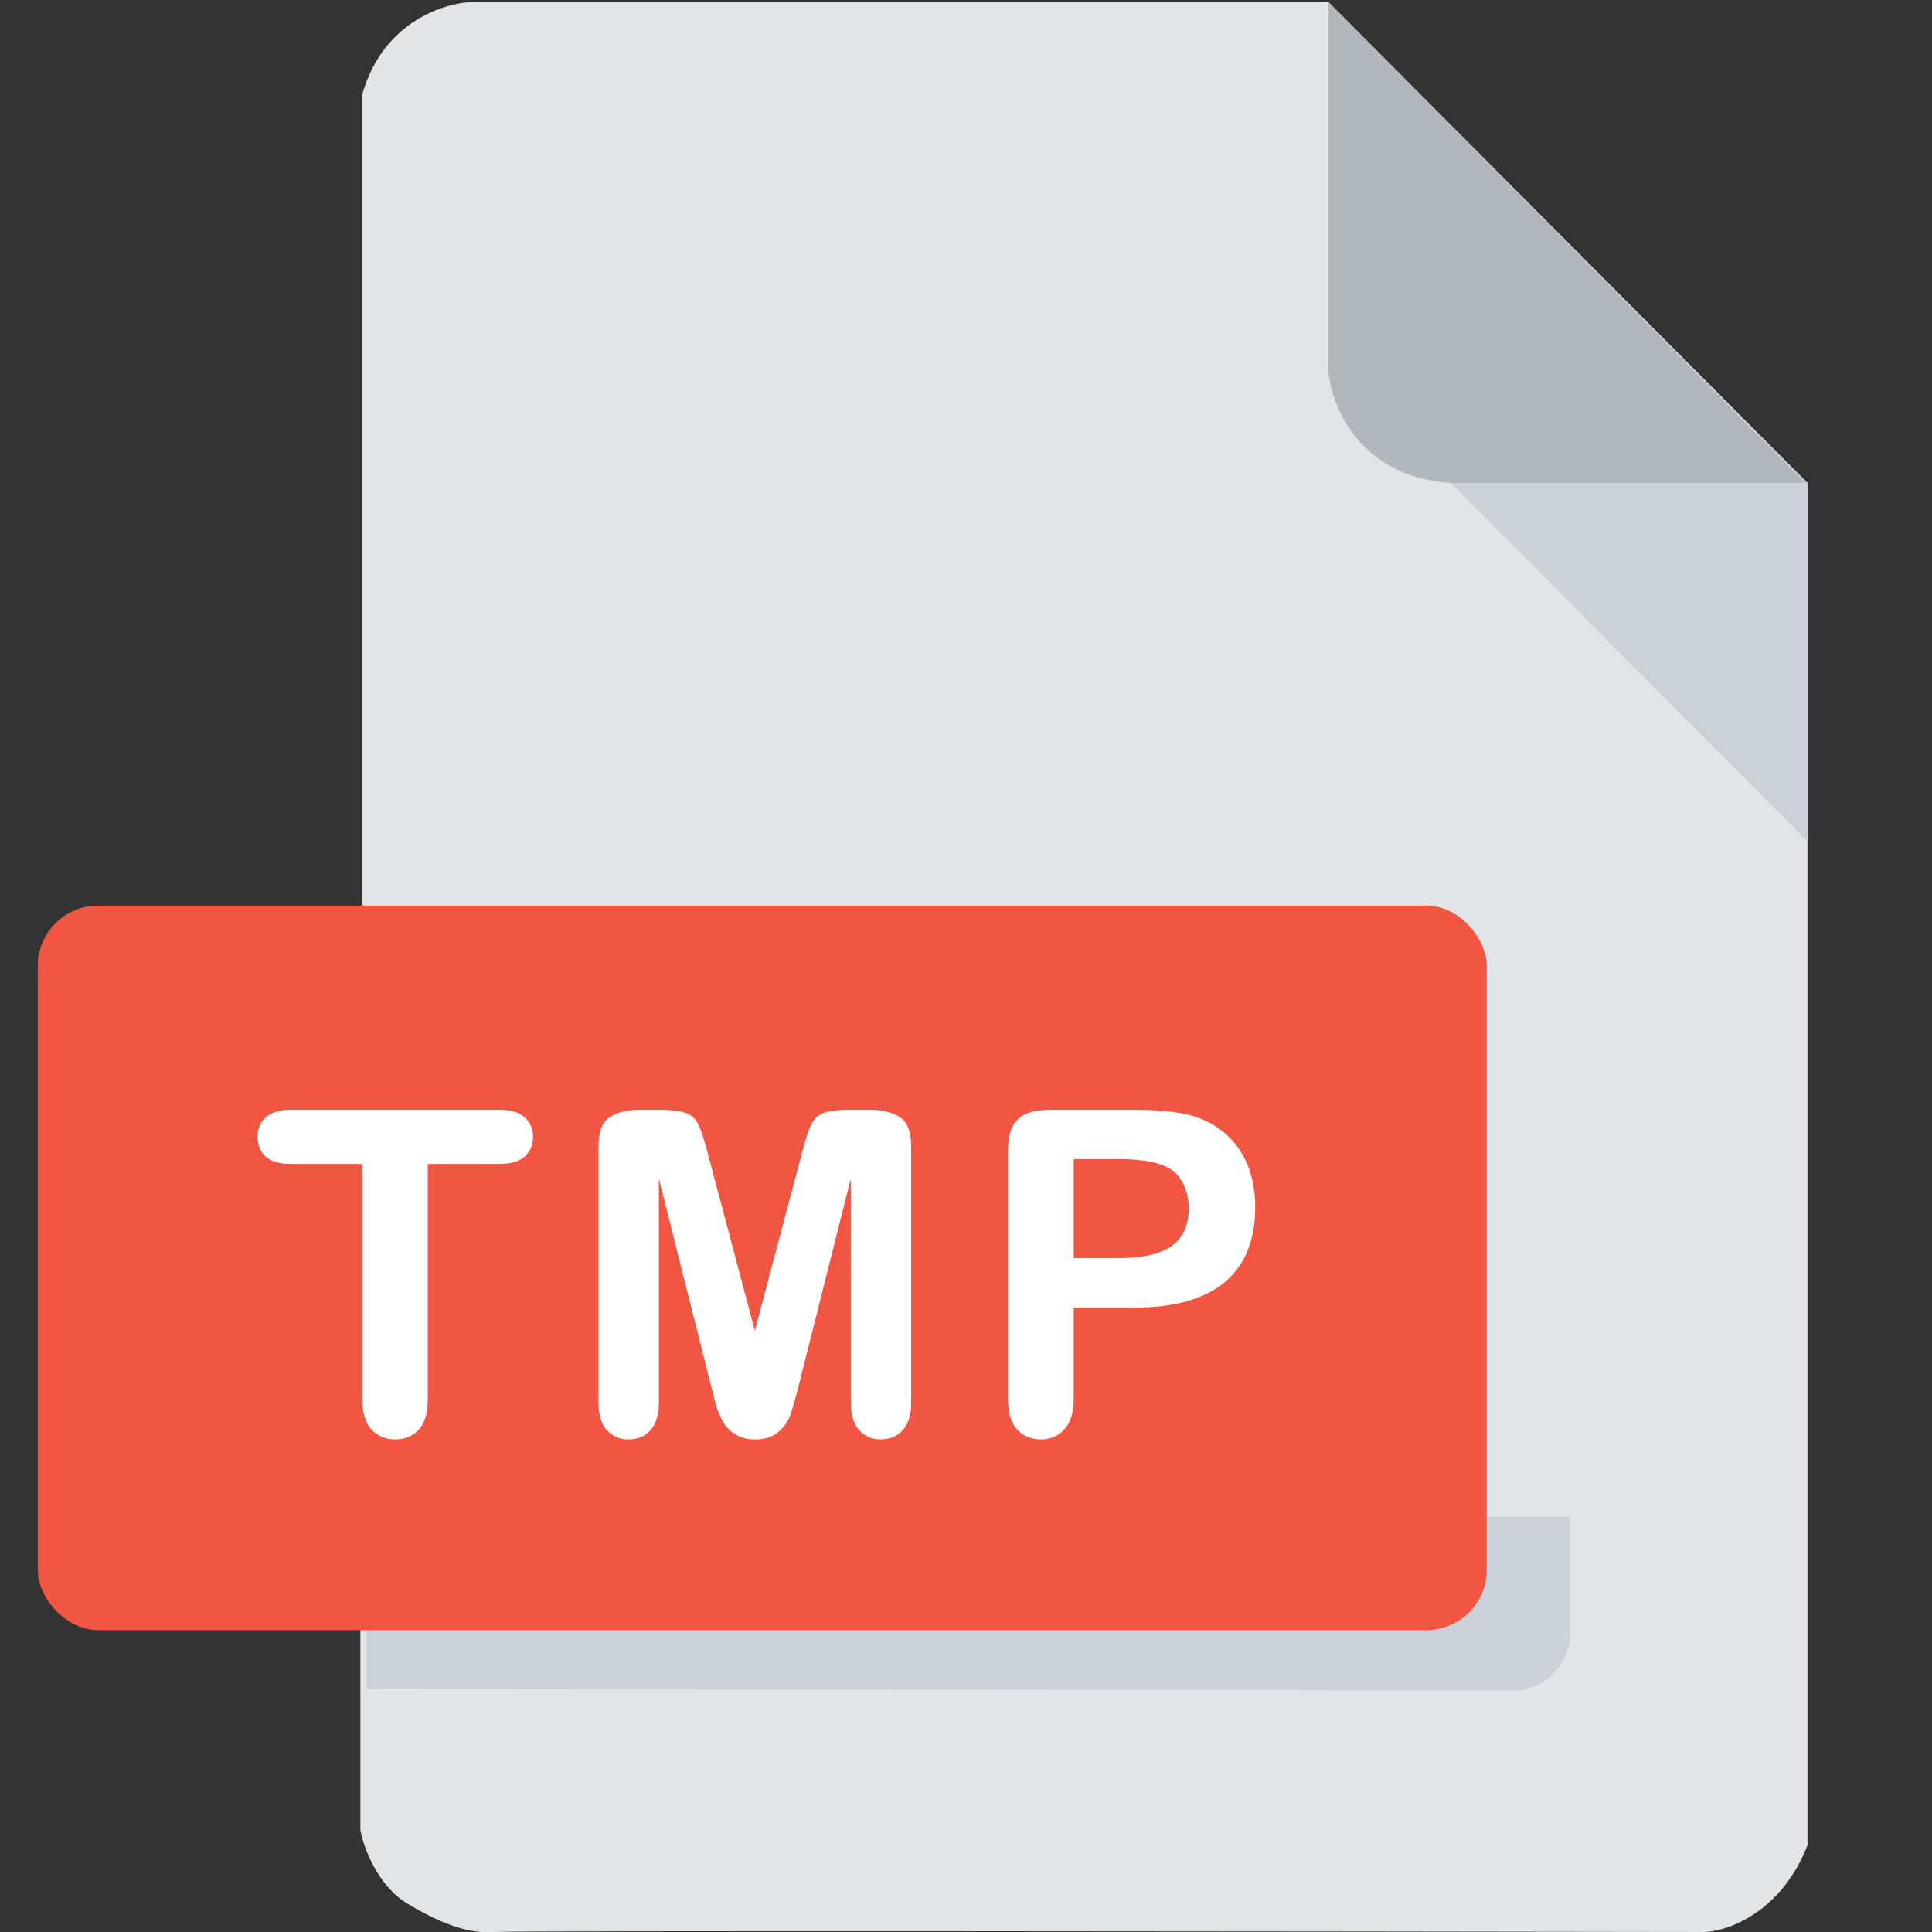 <svg width="512" height="512" viewBox="0 0 512 512" fill="none" xmlns="http://www.w3.org/2000/svg">
<rect x="0" y="0" width="512" height="512" fill="#333333" stroke="none"/>
<g clip-path="url(#clip0)">
<path d="M95.5 485V433L96 239.5V25C101.6 5.4 118.333 0.5 126 0.5H352L479 128V330V489C472.2 506.6 458.167 511.667 452 512C347 511.833 135.8 511.6 131 512C125 512.5 118 510.5 108 504.5C100 499.7 96.333 489.5 95.5 485Z" fill="#E2E5E7"/>
<path d="M479 223V128L466 115H450.5L373.5 117L479 223Z" fill="#CAD1D8"/>
<path d="M352 98V0.5L478.5 128H384.5C360.1 126.4 352.667 107.333 352 98Z" fill="#B0B7BD"/>
<path d="M97 402V447.5L402 448C412.4 446.8 415.667 438.5 416 434.5V402H97Z" fill="#CAD1D8"/>
<rect x="10" y="240" width="384" height="192" rx="16" fill="#F15642"/>
<path d="M132.356 308.457H113.372V370.859C113.372 374.453 112.571 377.129 110.97 378.887C109.368 380.605 107.298 381.465 104.759 381.465C102.18 381.465 100.071 380.586 98.43 378.828C96.829 377.07 96.028 374.414 96.028 370.859V308.457H77.044C74.075 308.457 71.868 307.812 70.423 306.523C68.977 305.195 68.255 303.457 68.255 301.309C68.255 299.082 68.997 297.324 70.481 296.035C72.005 294.746 74.192 294.102 77.044 294.102H132.356C135.364 294.102 137.591 294.766 139.036 296.094C140.52 297.422 141.262 299.16 141.262 301.309C141.262 303.457 140.52 305.195 139.036 306.523C137.552 307.812 135.325 308.457 132.356 308.457ZM188.379 367.051L174.609 312.324V371.621C174.609 374.902 173.867 377.363 172.383 379.004C170.938 380.645 169.004 381.465 166.582 381.465C164.238 381.465 162.324 380.664 160.84 379.062C159.355 377.422 158.613 374.941 158.613 371.621V303.652C158.613 299.902 159.59 297.383 161.543 296.094C163.496 294.766 166.133 294.102 169.453 294.102H174.844C178.086 294.102 180.43 294.395 181.875 294.98C183.359 295.566 184.453 296.621 185.156 298.145C185.859 299.668 186.66 302.148 187.559 305.586L200.039 352.637L212.52 305.586C213.418 302.148 214.219 299.668 214.922 298.145C215.625 296.621 216.699 295.566 218.145 294.98C219.629 294.395 221.992 294.102 225.234 294.102H230.625C233.945 294.102 236.582 294.766 238.535 296.094C240.488 297.383 241.465 299.902 241.465 303.652V371.621C241.465 374.902 240.723 377.363 239.238 379.004C237.793 380.645 235.84 381.465 233.379 381.465C231.074 381.465 229.18 380.645 227.695 379.004C226.211 377.363 225.469 374.902 225.469 371.621V312.324L211.699 367.051C210.801 370.605 210.059 373.223 209.473 374.902C208.926 376.543 207.891 378.047 206.367 379.414C204.844 380.781 202.734 381.465 200.039 381.465C198.008 381.465 196.289 381.016 194.883 380.117C193.477 379.258 192.383 378.145 191.602 376.777C190.82 375.41 190.195 373.906 189.727 372.266C189.297 370.586 188.848 368.848 188.379 367.051ZM300.476 346.543H284.538V370.859C284.538 374.336 283.718 376.973 282.077 378.77C280.437 380.566 278.366 381.465 275.866 381.465C273.249 381.465 271.14 380.586 269.538 378.828C267.937 377.031 267.136 374.414 267.136 370.977V304.766C267.136 300.938 268.015 298.203 269.773 296.562C271.53 294.922 274.323 294.102 278.152 294.102H300.476C307.077 294.102 312.155 294.609 315.71 295.625C319.226 296.602 322.253 298.223 324.792 300.488C327.37 302.754 329.323 305.527 330.652 308.809C331.98 312.09 332.644 315.781 332.644 319.883C332.644 328.633 329.948 335.273 324.558 339.805C319.167 344.297 311.14 346.543 300.476 346.543ZM296.257 307.168H284.538V333.418H296.257C300.359 333.418 303.777 332.988 306.511 332.129C309.284 331.27 311.394 329.863 312.839 327.91C314.284 325.957 315.007 323.398 315.007 320.234C315.007 316.445 313.894 313.359 311.667 310.977C309.167 308.438 304.03 307.168 296.257 307.168Z" fill="white"/>
</g>
<defs>
<clipPath id="clip0">
<rect width="512" height="512" fill="white"/>
</clipPath>
</defs>
</svg>
